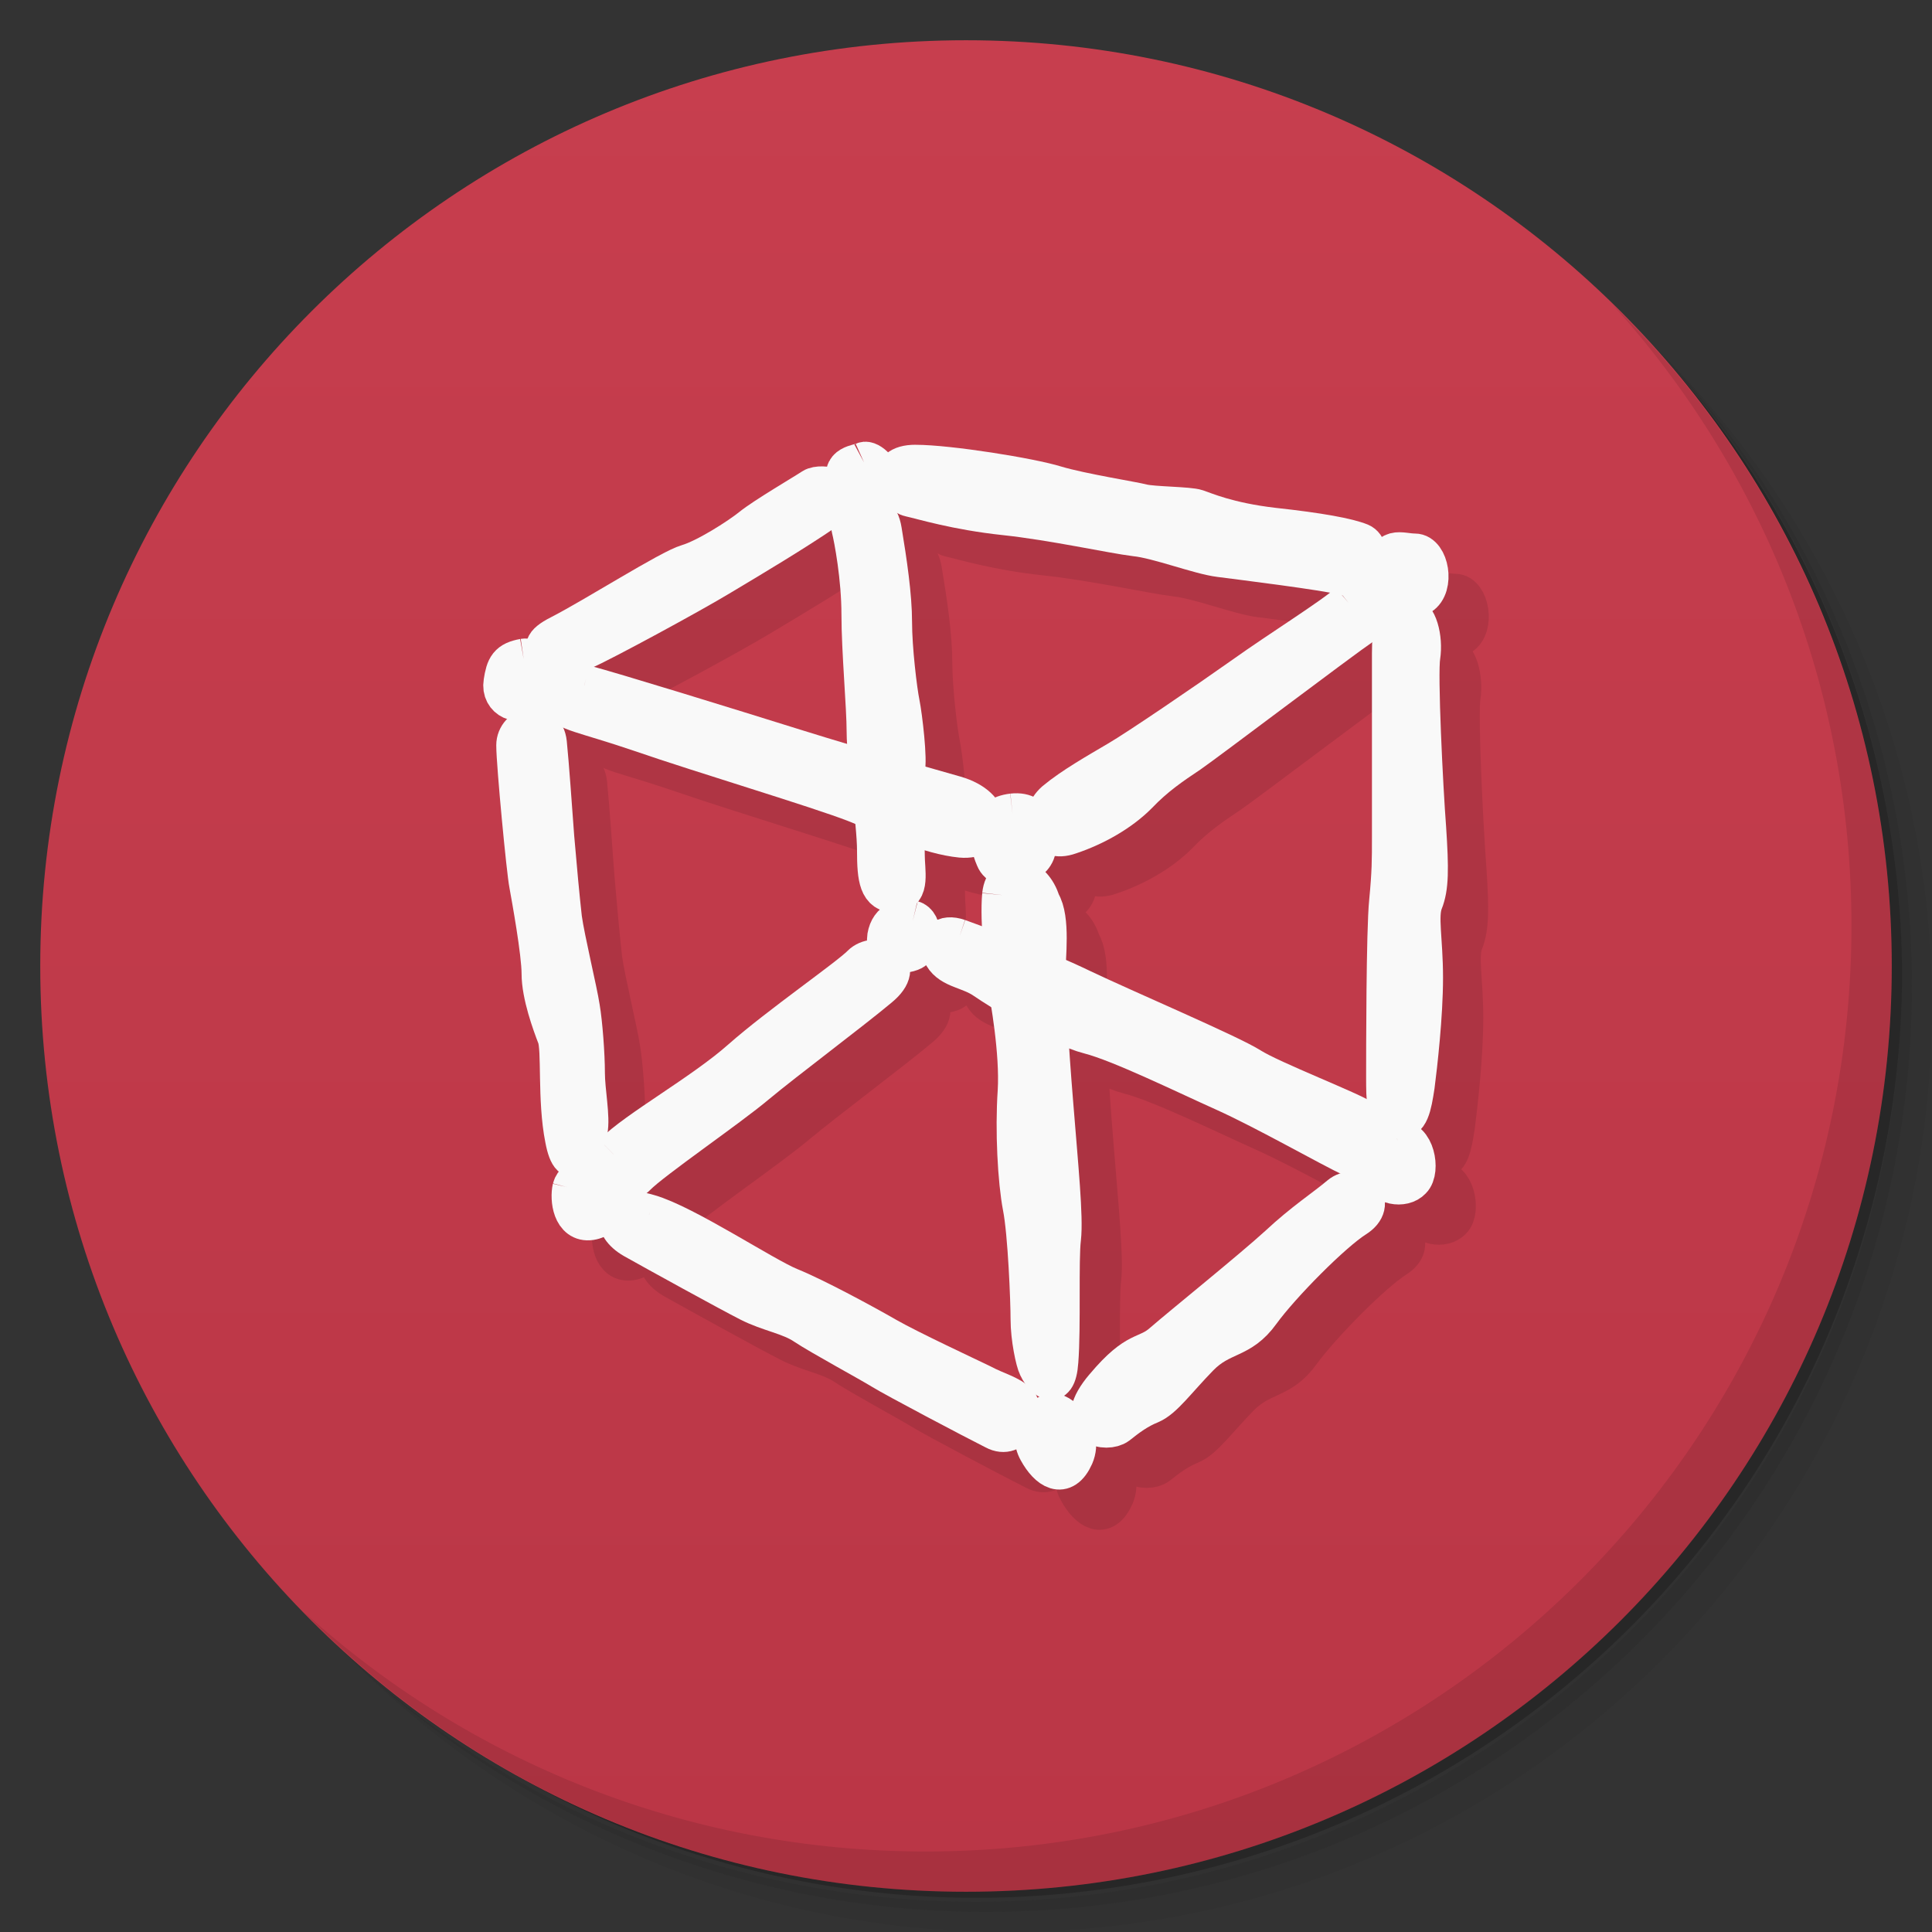 <svg xmlns="http://www.w3.org/2000/svg" viewBox="0 0 48 48">
 <rect x="0" y="0" width="48" height="48" fill="#333333" stroke="none"/>
 <defs>
  <linearGradient id="linearGradient3764" x1="1" x2="47" gradientUnits="userSpaceOnUse" gradientTransform="matrix(0,-1,1,0,-1.5e-6,48)">
   <stop style="stop-color:#ba3646;stop-opacity:1"/>
   <stop offset="1" style="stop-color:#c73e4e;stop-opacity:1"/>
  </linearGradient>
  <clipPath id="clipPath-585081719">
   <g transform="translate(0,-1004.362)">
    <path d="m -24 13 c 0 1.105 -0.672 2 -1.5 2 -0.828 0 -1.5 -0.895 -1.5 -2 0 -1.105 0.672 -2 1.5 -2 0.828 0 1.5 0.895 1.5 2 z" transform="matrix(15.333,0,0,11.5,415,878.862)" style="fill:#1890d0"/>
   </g>
  </clipPath>
  <clipPath id="clipPath-596284606">
   <g transform="translate(0,-1004.362)">
    <path d="m -24 13 c 0 1.105 -0.672 2 -1.5 2 -0.828 0 -1.5 -0.895 -1.5 -2 0 -1.105 0.672 -2 1.5 -2 0.828 0 1.5 0.895 1.5 2 z" transform="matrix(15.333,0,0,11.5,415,878.862)" style="fill:#1890d0"/>
   </g>
  </clipPath>
 </defs>
 <g>
  <path d="m 36.31 5 c 5.859 4.062 9.688 10.831 9.688 18.5 c 0 12.426 -10.07 22.5 -22.5 22.5 c -7.669 0 -14.438 -3.828 -18.5 -9.688 c 1.037 1.822 2.306 3.499 3.781 4.969 c 4.085 3.712 9.514 5.969 15.469 5.969 c 12.703 0 23 -10.298 23 -23 c 0 -5.954 -2.256 -11.384 -5.969 -15.469 c -1.469 -1.475 -3.147 -2.744 -4.969 -3.781 z m 4.969 3.781 c 3.854 4.113 6.219 9.637 6.219 15.719 c 0 12.703 -10.297 23 -23 23 c -6.081 0 -11.606 -2.364 -15.719 -6.219 c 4.16 4.144 9.883 6.719 16.219 6.719 c 12.703 0 23 -10.298 23 -23 c 0 -6.335 -2.575 -12.06 -6.719 -16.219 z" style="opacity:0.05"/>
  <path d="m 41.28 8.781 c 3.712 4.085 5.969 9.514 5.969 15.469 c 0 12.703 -10.297 23 -23 23 c -5.954 0 -11.384 -2.256 -15.469 -5.969 c 4.113 3.854 9.637 6.219 15.719 6.219 c 12.703 0 23 -10.298 23 -23 c 0 -6.081 -2.364 -11.606 -6.219 -15.719 z" style="opacity:0.1"/>
  <path d="m 31.25 2.375 c 8.615 3.154 14.75 11.417 14.75 21.13 c 0 12.426 -10.07 22.5 -22.5 22.5 c -9.708 0 -17.971 -6.135 -21.12 -14.75 a 23 23 0 0 0 44.875 -7 a 23 23 0 0 0 -16 -21.875 z" style="opacity:0.2"/>
 </g>
 <g>
  <path d="m 24 1 c 12.703 0 23 10.297 23 23 c 0 12.703 -10.297 23 -23 23 -12.703 0 -23 -10.297 -23 -23 0 -12.703 10.297 -23 23 -23 z" style="fill:url(#linearGradient3764);fill-opacity:1"/>
 </g>
 <g style="stroke-opacity:1;fill:#000;stroke:#000">
  <g style="clip-path:url(#clipPath-585081719)">
   <g transform="translate(1,1)">
    <g style="opacity:0.1">
     <!-- color: #c73e4e -->
     <g>
      <path d="m 53.36 -133.58 c 5.627 1.443 27.922 8.179 41.33 12.269 c 13.407 4.09 23.432 6.736 31.21 8.931 c 7.872 2.225 7.257 8.39 1.138 7.849 c -6.15 -0.601 -13.407 -3.909 -20.665 -6.736 c -7.257 -2.767 -30.11 -9.443 -41.852 -13.412 c -11.685 -3.879 -14.515 -3.879 -16.18 -6.135 c -1.661 -2.165 -0.584 -4.24 5.01 -2.767 m 0 0" transform="matrix(0.127,0,0,0.13,7.741,34.391)" style="stroke-miterlimit:4;fill-opacity:1;fill-rule:evenodd;stroke-linecap:butt;stroke-linejoin:miter;stroke-width:7.785"/>
      <path d="m 137.13 -109.01 c 5.01 -0.541 5.535 4.481 4.428 7.277 c -1.138 2.767 -6.673 3.879 -7.78 1.113 c -1.722 -3.909 -1.722 -7.789 3.352 -8.39 m 0 0" transform="matrix(0.127,0,0,0.13,7.741,34.391)" style="stroke-miterlimit:4;fill-opacity:1;fill-rule:evenodd;stroke-linecap:butt;stroke-linejoin:miter;stroke-width:7.785"/>
      <path d="m 202.94 -149.25 c -3.29 2.857 -13.407 8.991 -20.603 14.01 c -7.257 5.02 -20.634 13.923 -24.601 16.179 c -3.905 2.255 -8.918 5.02 -12.3 7.789 c -3.29 2.857 -2.153 7.879 2.86 6.135 c 5.01 -1.624 10.02 -4.421 13.407 -7.789 c 3.29 -3.368 6.642 -5.593 10.02 -7.789 c 3.352 -2.255 29.03 -21.261 34.04 -24.629 c 5.01 -5.563 0.523 -6.676 -2.829 -3.909 m 0 0" transform="matrix(0.127,0,0,0.13,7.741,34.391)" style="stroke-miterlimit:4;fill-opacity:1;fill-rule:evenodd;stroke-linecap:butt;stroke-linejoin:miter;stroke-width:7.785"/>
      <path d="m 215.82 -158.69 c 2.768 0 3.875 6.165 1.107 7.819 c -2.768 1.624 -6.734 1.624 -6.734 -3.909 c 0 -5.623 2.829 -3.909 5.627 -3.909 m 0 0" transform="matrix(0.127,0,0,0.13,7.741,34.391)" style="stroke-miterlimit:4;fill-opacity:1;fill-rule:evenodd;stroke-linecap:butt;stroke-linejoin:miter;stroke-width:7.785"/>
      <path d="m 214.16 -146.99 c 2.183 0 3.29 4.481 2.768 7.849 c -0.584 3.308 0.523 25.11 1.138 32.898 c 0.523 7.849 0.523 11.247 -0.615 14.01 c -1.107 2.767 0 7.247 0 14.525 c 0 7.247 -1.107 16.72 -1.63 20.659 c -0.615 3.909 -1.138 6.676 -3.383 6.165 c -2.245 -0.601 -2.245 -3.368 -2.245 -7.879 c 0 -4.421 0 -27.937 0.584 -33.47 c 0.554 -5.623 0.554 -7.879 0.554 -12.299 c 0 -4.481 0 -30.703 0 -35.18 c 0 -4.481 0.584 -7.277 2.829 -7.277 m 0 0" transform="matrix(0.127,0,0,0.13,7.741,34.391)" style="stroke-miterlimit:4;fill-opacity:1;fill-rule:evenodd;stroke-linecap:butt;stroke-linejoin:miter;stroke-width:7.785"/>
      <path d="m 212.44 -46.46 c 3.352 -0.541 4.49 5.593 2.768 7.247 c -1.63 1.714 -5.535 1.143 -6.673 -1.624 c -1.107 -2.797 0.554 -5.02 3.905 -5.623 m 0 0" transform="matrix(0.127,0,0,0.13,7.741,34.391)" style="stroke-miterlimit:4;fill-opacity:1;fill-rule:evenodd;stroke-linecap:butt;stroke-linejoin:miter;stroke-width:7.785"/>
      <path d="m 41.494 -138.6 c 3.01 -0.451 3.998 5.02 1.507 7.01 c -2.522 2.045 -5.996 0.511 -5.474 -2.526 c 0.461 -2.947 0.984 -3.939 3.967 -4.481 m 0 0" transform="matrix(0.127,0,0,0.13,7.741,34.391)" style="stroke-miterlimit:4;fill-opacity:1;fill-rule:evenodd;stroke-linecap:butt;stroke-linejoin:miter;stroke-width:7.785"/>
      <path d="m 48.536 -143.08 c 7.01 -3.518 21.526 -12.57 25.03 -13.562 c 3.506 -0.992 9.963 -4.992 12.485 -6.977 c 2.491 -1.985 10.486 -6.556 11.993 -7.548 c 1.538 -0.992 8.518 0 2.522 4.03 c -5.996 4.03 -14.515 8.991 -20.542 12.51 c -5.996 3.548 -23.03 12.54 -26.538 14.04 c -3.475 1.534 -11.993 0.992 -4.951 -2.496 m 0 0" transform="matrix(0.127,0,0,0.13,7.741,34.391)" style="stroke-miterlimit:4;fill-opacity:1;fill-rule:evenodd;stroke-linecap:butt;stroke-linejoin:miter;stroke-width:7.785"/>
      <path d="m 108.07 -176.19 c 0.984 -0.451 4.03 2.045 2.522 4.03 c -1.538 1.985 -3.506 3.518 -5.535 0 c -1.999 -3.488 2.03 -3.488 3.01 -4.03 m 0 0" transform="matrix(0.127,0,0,0.13,7.741,34.391)" style="stroke-miterlimit:4;fill-opacity:1;fill-rule:evenodd;stroke-linecap:butt;stroke-linejoin:miter;stroke-width:7.785"/>
      <path d="m 118.13 -175.65 c 6.458 0 22.51 2.496 27.522 4.03 c 4.951 1.443 14.976 2.977 16.975 3.488 c 2.03 0.481 9.04 0.481 10.548 0.992 c 1.445 0.451 5.996 2.496 14.976 3.518 c 9.04 0.962 14.515 1.955 17.04 2.947 c 2.522 1.053 0.984 7.07 -3.044 6.01 c -3.967 -0.992 -20.449 -2.977 -24.478 -3.488 c -4.03 -0.481 -12.02 -3.518 -16.513 -3.969 c -4.551 -0.541 -16.02 -3.037 -25.554 -4.03 c -9.502 -0.992 -16.02 -2.977 -18.543 -3.518 c -2.491 -0.511 -5.474 -5.984 1.076 -5.984 m 0 0" transform="matrix(0.127,0,0,0.13,7.741,34.391)" style="stroke-miterlimit:4;fill-opacity:1;fill-rule:evenodd;stroke-linecap:butt;stroke-linejoin:miter;stroke-width:7.785"/>
      <path d="m 40.02 -122.09 c 0 -3.488 5.504 -5.02 6.03 -0.451 c 0.461 4.481 0.984 11.999 1.445 18.01 c 0.523 6.01 1.046 11.487 1.507 15.517 c 0.554 3.969 3.044 14.01 3.506 17.05 c 0.523 2.977 0.984 8.991 0.984 12.48 c 0 3.488 1.076 8.51 0.523 11.04 c -0.523 2.496 -3.01 8.991 -4.459 1.504 c -1.538 -7.518 -0.554 -17.02 -1.538 -19.547 c -0.984 -2.496 -3.044 -7.969 -3.044 -11.999 c 0 -4.03 -1.968 -14.555 -2.429 -17.05 c -0.523 -2.496 -2.522 -23.06 -2.522 -26.553 m 0 0" transform="matrix(0.127,0,0,0.13,7.741,34.391)" style="stroke-miterlimit:4;fill-opacity:1;fill-rule:evenodd;stroke-linecap:butt;stroke-linejoin:miter;stroke-width:7.785"/>
      <path d="m 50.996 -37.411 c 0.523 -2.045 4.551 -3.518 5.996 -0.992 c 1.538 2.496 1.076 6.465 -2.429 6.977 c -3.567 0.481 -4.03 -4 -3.567 -6.01 m 0 0.03" transform="matrix(0.127,0,0,0.13,7.741,34.391)" style="stroke-miterlimit:4;fill-opacity:1;fill-rule:evenodd;stroke-linecap:butt;stroke-linejoin:miter;stroke-width:7.785"/>
      <path d="m 59.05 -43.966 c 4.49 -4.481 17.467 -11.487 25 -18.01 c 7.534 -6.495 21 -15.547 23.494 -18.04 c 2.522 -2.496 9.04 -0.451 3.506 4.03 c -5.474 4.481 -18.481 13.983 -24.02 18.494 c -5.504 4.541 -20.48 14.525 -23.494 17.562 c -2.983 2.977 -8.979 0.451 -4.49 -4.03 m 0 0" transform="matrix(0.127,0,0,0.13,7.741,34.391)" style="stroke-miterlimit:4;fill-opacity:1;fill-rule:evenodd;stroke-linecap:butt;stroke-linejoin:miter;stroke-width:7.785"/>
      <path d="m 117.6 -88.53 c 1.968 0.511 1.968 4.541 0 5.533 c -1.999 0.992 -5.504 0.481 -5.01 -2.496 c 0.523 -3.037 3.01 -3.518 5.01 -3.037 m 0 0" transform="matrix(0.127,0,0,0.13,7.741,34.391)" style="stroke-miterlimit:4;fill-opacity:1;fill-rule:evenodd;stroke-linecap:butt;stroke-linejoin:miter;stroke-width:7.785"/>
      <path d="m 66.03 -32.389 c 7.01 1.955 22.51 11.999 27.522 13.983 c 5.01 1.985 14.515 7.01 19 9.533 c 4.49 2.496 15.529 7.518 18.574 8.961 c 2.952 1.534 5.474 2.045 6.98 3.579 c 1.538 1.443 -0.523 7.01 -4.49 4.932 c -3.998 -1.955 -19.527 -9.954 -22.05 -11.487 c -2.491 -1.504 -11.993 -6.526 -15.04 -8.51 c -2.983 -1.985 -7.01 -2.496 -10.978 -4.481 c -3.998 -1.985 -18.02 -9.533 -22.571 -12.03 c -4.49 -2.526 -3.936 -6.556 3.044 -4.481 m 0 0" transform="matrix(0.127,0,0,0.13,7.741,34.391)" style="stroke-miterlimit:4;fill-opacity:1;fill-rule:evenodd;stroke-linecap:butt;stroke-linejoin:miter;stroke-width:7.785"/>
      <path d="m 135.07 -93.49 c -0.461 4.962 0.554 14.464 1.076 16.99 c 0.461 2.496 2.429 12.991 1.968 20.539 c -0.523 7.518 0 17.02 0.984 22.04 c 1.015 5.02 1.538 18.04 1.538 21.531 c 0 3.518 0.984 7.999 1.507 8.991 c 0.461 1.053 3.506 5.533 3.967 -0.992 c 0.523 -6.465 0 -19.486 0.523 -23.516 c 0.461 -4.03 -0.523 -13.532 -1.507 -25.561 c -1.015 -12.03 -1.538 -21.982 -1.538 -25.02 c 0 -2.977 0.984 -10.495 -0.984 -13.532 c -1.507 -5.02 -6.98 -6.495 -7.534 -1.474 m 0 0" transform="matrix(0.127,0,0,0.13,7.741,34.391)" style="stroke-miterlimit:4;fill-opacity:1;fill-rule:evenodd;stroke-linecap:butt;stroke-linejoin:miter;stroke-width:7.785"/>
      <path d="m 144.6 5.652 c 1.507 -0.541 6.519 3.488 4.551 7.969 c -2.06 4.511 -5.04 2.526 -7.01 -0.962 c -2.03 -3.518 0.984 -6.556 2.46 -7.01 m 0 0" transform="matrix(0.127,0,0,0.13,7.741,34.391)" style="stroke-miterlimit:4;fill-opacity:1;fill-rule:evenodd;stroke-linecap:butt;stroke-linejoin:miter;stroke-width:7.785"/>
      <path d="m 155.15 0.63 c 6.458 -7.518 7.995 -5.473 11.47 -8.51 c 3.506 -2.977 17.497 -14.01 22.51 -18.494 c 5.01 -4.571 9.04 -7.07 12.02 -9.533 c 3.044 -2.496 7.534 1.203 3.044 3.969 c -4.49 2.767 -14.515 12.63 -18.543 18.04 c -3.967 5.413 -7.534 4.03 -12.02 8.51 c -4.49 4.511 -6.98 7.999 -9.502 9.05 c -2.522 0.992 -4.49 2.436 -6.458 3.969 c -2.06 1.504 -9.07 0.511 -2.522 -7.01 m 0 0" transform="matrix(0.127,0,0,0.13,7.741,34.391)" style="stroke-miterlimit:4;fill-opacity:1;fill-rule:evenodd;stroke-linecap:butt;stroke-linejoin:miter;stroke-width:7.785"/>
      <path d="m 126.58 -85.04 c 3.01 1.053 15.56 5.563 24.02 9.563 c 8.518 3.969 29.03 12.51 33.06 15.01 c 4.03 2.526 20.02 8.54 22.05 10.04 c 1.999 1.443 2.46 8.991 -2.03 7.01 c -4.49 -2.045 -17.04 -9.05 -25.03 -12.57 c -7.965 -3.488 -20.511 -9.503 -26.538 -11.01 c -5.996 -1.474 -17.467 -8.48 -20.511 -10.525 c -2.983 -1.985 -6.488 -1.985 -7.995 -4.481 c -1.507 -2.496 0 -4.03 2.983 -3.037 m 0 0" transform="matrix(0.127,0,0,0.13,7.741,34.391)" style="stroke-miterlimit:4;fill-opacity:1;fill-rule:evenodd;stroke-linecap:butt;stroke-linejoin:miter;stroke-width:7.785"/>
      <path d="m 111.58 -163.11 c 1.015 6.01 1.999 12.48 1.999 17.502 c 0 5.02 0.984 13.02 1.507 15.517 c 0.523 2.526 1.538 11.04 0.984 12.57 c -0.461 1.443 0 13.472 0 16.509 c 0 2.947 1.015 6.977 -1.968 6.977 c -3.044 0 -3.506 -2.496 -3.506 -7.969 c 0 -5.563 -2.03 -17.592 -2.03 -22.614 c 0 -4.932 -1.015 -15.517 -1.015 -22.494 c 0 -7.01 -1.445 -14.555 -1.968 -16.539 c -0.523 -1.955 5.01 -5.473 5.996 0.541 m 0 0" transform="matrix(0.127,0,0,0.13,7.741,34.391)" style="stroke-miterlimit:4;fill-opacity:1;fill-rule:evenodd;stroke-linecap:butt;stroke-linejoin:miter;stroke-width:7.785"/>
     </g>
    </g>
   </g>
  </g>
 </g>
 <g transform="translate(5.6447057e-6,0)">
  <g style="clip-path:url(#clipPath-596284606)">
   <!-- color: #c73e4e -->
   <g>
    <path d="m 53.36 -133.58 c 5.627 1.443 27.922 8.179 41.33 12.269 13.407 4.09 23.432 6.736 31.21 8.931 7.872 2.225 7.257 8.39 1.138 7.849 -6.15 -0.601 -13.407 -3.909 -20.665 -6.736 -7.257 -2.767 -30.11 -9.443 -41.852 -13.412 -11.685 -3.879 -14.515 -3.879 -16.18 -6.135 -1.661 -2.165 -0.584 -4.24 5.01 -2.767 m 0 0" transform="matrix(0.127,0,0,0.13,7.741,34.391)" style="stroke-opacity:1;fill:#f9f9f9;stroke-miterlimit:4;fill-opacity:1;stroke:#f9f9f9;fill-rule:evenodd;stroke-linecap:butt;stroke-linejoin:miter;stroke-width:7.785"/>
    <path d="m 137.13 -109.01 c 5.01 -0.541 5.535 4.481 4.428 7.277 -1.138 2.767 -6.673 3.879 -7.78 1.113 -1.722 -3.909 -1.722 -7.789 3.352 -8.39 m 0 0" transform="matrix(0.127,0,0,0.13,7.741,34.391)" style="stroke-opacity:1;fill:#f9f9f9;stroke-miterlimit:4;fill-opacity:1;stroke:#f9f9f9;fill-rule:evenodd;stroke-linecap:butt;stroke-linejoin:miter;stroke-width:7.785"/>
    <path d="m 202.94 -149.25 c -3.29 2.857 -13.407 8.991 -20.603 14.01 -7.257 5.02 -20.634 13.923 -24.601 16.179 -3.905 2.255 -8.918 5.02 -12.3 7.789 -3.29 2.857 -2.153 7.879 2.86 6.135 5.01 -1.624 10.02 -4.421 13.407 -7.789 3.29 -3.368 6.642 -5.593 10.02 -7.789 3.352 -2.255 29.03 -21.261 34.04 -24.629 5.01 -5.563 0.523 -6.676 -2.829 -3.909 m 0 0" transform="matrix(0.127,0,0,0.13,7.741,34.391)" style="stroke-opacity:1;fill:#f9f9f9;stroke-miterlimit:4;fill-opacity:1;stroke:#f9f9f9;fill-rule:evenodd;stroke-linecap:butt;stroke-linejoin:miter;stroke-width:7.785"/>
    <path d="m 215.82 -158.69 c 2.768 0 3.875 6.165 1.107 7.819 -2.768 1.624 -6.734 1.624 -6.734 -3.909 0 -5.623 2.829 -3.909 5.627 -3.909 m 0 0" transform="matrix(0.127,0,0,0.13,7.741,34.391)" style="stroke-opacity:1;fill:#f9f9f9;stroke-miterlimit:4;fill-opacity:1;stroke:#f9f9f9;fill-rule:evenodd;stroke-linecap:butt;stroke-linejoin:miter;stroke-width:7.785"/>
    <path d="m 214.16 -146.99 c 2.183 0 3.29 4.481 2.768 7.849 -0.584 3.308 0.523 25.11 1.138 32.898 0.523 7.849 0.523 11.247 -0.615 14.01 -1.107 2.767 0 7.247 0 14.525 0 7.247 -1.107 16.72 -1.63 20.659 -0.615 3.909 -1.138 6.676 -3.383 6.165 -2.245 -0.601 -2.245 -3.368 -2.245 -7.879 0 -4.421 0 -27.937 0.584 -33.47 0.554 -5.623 0.554 -7.879 0.554 -12.299 0 -4.481 0 -30.703 0 -35.18 0 -4.481 0.584 -7.277 2.829 -7.277 m 0 0" transform="matrix(0.127,0,0,0.13,7.741,34.391)" style="stroke-opacity:1;fill:#f9f9f9;stroke-miterlimit:4;fill-opacity:1;stroke:#f9f9f9;fill-rule:evenodd;stroke-linecap:butt;stroke-linejoin:miter;stroke-width:7.785"/>
    <path d="m 212.44 -46.46 c 3.352 -0.541 4.49 5.593 2.768 7.247 -1.63 1.714 -5.535 1.143 -6.673 -1.624 -1.107 -2.797 0.554 -5.02 3.905 -5.623 m 0 0" transform="matrix(0.127,0,0,0.13,7.741,34.391)" style="stroke-opacity:1;fill:#f9f9f9;stroke-miterlimit:4;fill-opacity:1;stroke:#f9f9f9;fill-rule:evenodd;stroke-linecap:butt;stroke-linejoin:miter;stroke-width:7.785"/>
    <path d="m 41.494 -138.6 c 3.01 -0.451 3.998 5.02 1.507 7.01 -2.522 2.045 -5.996 0.511 -5.474 -2.526 0.461 -2.947 0.984 -3.939 3.967 -4.481 m 0 0" transform="matrix(0.127,0,0,0.13,7.741,34.391)" style="stroke-opacity:1;fill:#f9f9f9;stroke-miterlimit:4;fill-opacity:1;stroke:#f9f9f9;fill-rule:evenodd;stroke-linecap:butt;stroke-linejoin:miter;stroke-width:7.785"/>
    <path d="m 48.536 -143.08 c 7.01 -3.518 21.526 -12.57 25.03 -13.562 3.506 -0.992 9.963 -4.992 12.485 -6.977 2.491 -1.985 10.486 -6.556 11.993 -7.548 1.538 -0.992 8.518 0 2.522 4.03 -5.996 4.03 -14.515 8.991 -20.542 12.51 -5.996 3.548 -23.03 12.54 -26.538 14.04 -3.475 1.534 -11.993 0.992 -4.951 -2.496 m 0 0" transform="matrix(0.127,0,0,0.13,7.741,34.391)" style="stroke-opacity:1;fill:#f9f9f9;stroke-miterlimit:4;fill-opacity:1;stroke:#f9f9f9;fill-rule:evenodd;stroke-linecap:butt;stroke-linejoin:miter;stroke-width:7.785"/>
    <path d="m 108.07 -176.19 c 0.984 -0.451 4.03 2.045 2.522 4.03 -1.538 1.985 -3.506 3.518 -5.535 0 -1.999 -3.488 2.03 -3.488 3.01 -4.03 m 0 0" transform="matrix(0.127,0,0,0.13,7.741,34.391)" style="stroke-opacity:1;fill:#f9f9f9;stroke-miterlimit:4;fill-opacity:1;stroke:#f9f9f9;fill-rule:evenodd;stroke-linecap:butt;stroke-linejoin:miter;stroke-width:7.785"/>
    <path d="m 118.13 -175.65 c 6.458 0 22.51 2.496 27.522 4.03 4.951 1.443 14.976 2.977 16.975 3.488 2.03 0.481 9.04 0.481 10.548 0.992 1.445 0.451 5.996 2.496 14.976 3.518 9.04 0.962 14.515 1.955 17.04 2.947 2.522 1.053 0.984 7.07 -3.044 6.01 -3.967 -0.992 -20.449 -2.977 -24.478 -3.488 -4.03 -0.481 -12.02 -3.518 -16.513 -3.969 -4.551 -0.541 -16.02 -3.037 -25.554 -4.03 -9.502 -0.992 -16.02 -2.977 -18.543 -3.518 -2.491 -0.511 -5.474 -5.984 1.076 -5.984 m 0 0" transform="matrix(0.127,0,0,0.13,7.741,34.391)" style="stroke-opacity:1;fill:#f9f9f9;stroke-miterlimit:4;fill-opacity:1;stroke:#f9f9f9;fill-rule:evenodd;stroke-linecap:butt;stroke-linejoin:miter;stroke-width:7.785"/>
    <path d="m 40.02 -122.09 c 0 -3.488 5.504 -5.02 6.03 -0.451 0.461 4.481 0.984 11.999 1.445 18.01 0.523 6.01 1.046 11.487 1.507 15.517 0.554 3.969 3.044 14.01 3.506 17.05 0.523 2.977 0.984 8.991 0.984 12.48 0 3.488 1.076 8.51 0.523 11.04 -0.523 2.496 -3.01 8.991 -4.459 1.504 -1.538 -7.518 -0.554 -17.02 -1.538 -19.547 -0.984 -2.496 -3.044 -7.969 -3.044 -11.999 0 -4.03 -1.968 -14.555 -2.429 -17.05 -0.523 -2.496 -2.522 -23.06 -2.522 -26.553 m 0 0" transform="matrix(0.127,0,0,0.13,7.741,34.391)" style="stroke-opacity:1;fill:#f9f9f9;stroke-miterlimit:4;fill-opacity:1;stroke:#f9f9f9;fill-rule:evenodd;stroke-linecap:butt;stroke-linejoin:miter;stroke-width:7.785"/>
    <path d="m 50.996 -37.411 c 0.523 -2.045 4.551 -3.518 5.996 -0.992 1.538 2.496 1.076 6.465 -2.429 6.977 -3.567 0.481 -4.03 -4 -3.567 -6.01 m 0 0.03" transform="matrix(0.127,0,0,0.13,7.741,34.391)" style="stroke-opacity:1;fill:#f9f9f9;stroke-miterlimit:4;fill-opacity:1;stroke:#f9f9f9;fill-rule:evenodd;stroke-linecap:butt;stroke-linejoin:miter;stroke-width:7.785"/>
    <path d="m 59.05 -43.966 c 4.49 -4.481 17.467 -11.487 25 -18.01 7.534 -6.495 21 -15.547 23.494 -18.04 2.522 -2.496 9.04 -0.451 3.506 4.03 -5.474 4.481 -18.481 13.983 -24.02 18.494 -5.504 4.541 -20.48 14.525 -23.494 17.562 -2.983 2.977 -8.979 0.451 -4.49 -4.03 m 0 0" transform="matrix(0.127,0,0,0.13,7.741,34.391)" style="stroke-opacity:1;fill:#f9f9f9;stroke-miterlimit:4;fill-opacity:1;stroke:#f9f9f9;fill-rule:evenodd;stroke-linecap:butt;stroke-linejoin:miter;stroke-width:7.785"/>
    <path d="m 117.6 -88.53 c 1.968 0.511 1.968 4.541 0 5.533 -1.999 0.992 -5.504 0.481 -5.01 -2.496 0.523 -3.037 3.01 -3.518 5.01 -3.037 m 0 0" transform="matrix(0.127,0,0,0.13,7.741,34.391)" style="stroke-opacity:1;fill:#f9f9f9;stroke-miterlimit:4;fill-opacity:1;stroke:#f9f9f9;fill-rule:evenodd;stroke-linecap:butt;stroke-linejoin:miter;stroke-width:7.785"/>
    <path d="m 66.03 -32.389 c 7.01 1.955 22.51 11.999 27.522 13.983 5.01 1.985 14.515 7.01 19 9.533 4.49 2.496 15.529 7.518 18.574 8.961 2.952 1.534 5.474 2.045 6.98 3.579 1.538 1.443 -0.523 7.01 -4.49 4.932 -3.998 -1.955 -19.527 -9.954 -22.05 -11.487 -2.491 -1.504 -11.993 -6.526 -15.04 -8.51 -2.983 -1.985 -7.01 -2.496 -10.978 -4.481 -3.998 -1.985 -18.02 -9.533 -22.571 -12.03 -4.49 -2.526 -3.936 -6.556 3.044 -4.481 m 0 0" transform="matrix(0.127,0,0,0.13,7.741,34.391)" style="stroke-opacity:1;fill:#f9f9f9;stroke-miterlimit:4;fill-opacity:1;stroke:#f9f9f9;fill-rule:evenodd;stroke-linecap:butt;stroke-linejoin:miter;stroke-width:7.785"/>
    <path d="m 135.07 -93.49 c -0.461 4.962 0.554 14.464 1.076 16.99 0.461 2.496 2.429 12.991 1.968 20.539 -0.523 7.518 0 17.02 0.984 22.04 1.015 5.02 1.538 18.04 1.538 21.531 0 3.518 0.984 7.999 1.507 8.991 0.461 1.053 3.506 5.533 3.967 -0.992 0.523 -6.465 0 -19.486 0.523 -23.516 0.461 -4.03 -0.523 -13.532 -1.507 -25.561 -1.015 -12.03 -1.538 -21.982 -1.538 -25.02 0 -2.977 0.984 -10.495 -0.984 -13.532 -1.507 -5.02 -6.98 -6.495 -7.534 -1.474 m 0 0" transform="matrix(0.127,0,0,0.13,7.741,34.391)" style="stroke-opacity:1;fill:#f9f9f9;stroke-miterlimit:4;fill-opacity:1;stroke:#f9f9f9;fill-rule:evenodd;stroke-linecap:butt;stroke-linejoin:miter;stroke-width:7.785"/>
    <path d="m 144.6 5.652 c 1.507 -0.541 6.519 3.488 4.551 7.969 -2.06 4.511 -5.04 2.526 -7.01 -0.962 -2.03 -3.518 0.984 -6.556 2.46 -7.01 m 0 0" transform="matrix(0.127,0,0,0.13,7.741,34.391)" style="stroke-opacity:1;fill:#f9f9f9;stroke-miterlimit:4;fill-opacity:1;stroke:#f9f9f9;fill-rule:evenodd;stroke-linecap:butt;stroke-linejoin:miter;stroke-width:7.785"/>
    <path d="m 155.15 0.63 c 6.458 -7.518 7.995 -5.473 11.47 -8.51 3.506 -2.977 17.497 -14.01 22.51 -18.494 5.01 -4.571 9.04 -7.07 12.02 -9.533 3.044 -2.496 7.534 1.203 3.044 3.969 -4.49 2.767 -14.515 12.63 -18.543 18.04 -3.967 5.413 -7.534 4.03 -12.02 8.51 -4.49 4.511 -6.98 7.999 -9.502 9.05 -2.522 0.992 -4.49 2.436 -6.458 3.969 -2.06 1.504 -9.07 0.511 -2.522 -7.01 m 0 0" transform="matrix(0.127,0,0,0.13,7.741,34.391)" style="stroke-opacity:1;fill:#f9f9f9;stroke-miterlimit:4;fill-opacity:1;stroke:#f9f9f9;fill-rule:evenodd;stroke-linecap:butt;stroke-linejoin:miter;stroke-width:7.785"/>
    <path d="m 126.58 -85.04 c 3.01 1.053 15.56 5.563 24.02 9.563 8.518 3.969 29.03 12.51 33.06 15.01 4.03 2.526 20.02 8.54 22.05 10.04 1.999 1.443 2.46 8.991 -2.03 7.01 -4.49 -2.045 -17.04 -9.05 -25.03 -12.57 -7.965 -3.488 -20.511 -9.503 -26.538 -11.01 -5.996 -1.474 -17.467 -8.48 -20.511 -10.525 -2.983 -1.985 -6.488 -1.985 -7.995 -4.481 -1.507 -2.496 0 -4.03 2.983 -3.037 m 0 0" transform="matrix(0.127,0,0,0.13,7.741,34.391)" style="stroke-opacity:1;fill:#f9f9f9;stroke-miterlimit:4;fill-opacity:1;stroke:#f9f9f9;fill-rule:evenodd;stroke-linecap:butt;stroke-linejoin:miter;stroke-width:7.785"/>
    <path d="m 111.58 -163.11 c 1.015 6.01 1.999 12.48 1.999 17.502 0 5.02 0.984 13.02 1.507 15.517 0.523 2.526 1.538 11.04 0.984 12.57 -0.461 1.443 0 13.472 0 16.509 0 2.947 1.015 6.977 -1.968 6.977 -3.044 0 -3.506 -2.496 -3.506 -7.969 0 -5.563 -2.03 -17.592 -2.03 -22.614 0 -4.932 -1.015 -15.517 -1.015 -22.494 0 -7.01 -1.445 -14.555 -1.968 -16.539 -0.523 -1.955 5.01 -5.473 5.996 0.541 m 0 0" transform="matrix(0.127,0,0,0.13,7.741,34.391)" style="stroke-opacity:1;fill:#f9f9f9;stroke-miterlimit:4;fill-opacity:1;stroke:#f9f9f9;fill-rule:evenodd;stroke-linecap:butt;stroke-linejoin:miter;stroke-width:7.785"/>
   </g>
  </g>
 </g>
 <g>
  <path d="m 40.03 7.531 c 3.712 4.084 5.969 9.514 5.969 15.469 0 12.703 -10.297 23 -23 23 c -5.954 0 -11.384 -2.256 -15.469 -5.969 4.178 4.291 10.01 6.969 16.469 6.969 c 12.703 0 23 -10.298 23 -23 0 -6.462 -2.677 -12.291 -6.969 -16.469 z" style="opacity:0.1"/>
 </g>
</svg>
